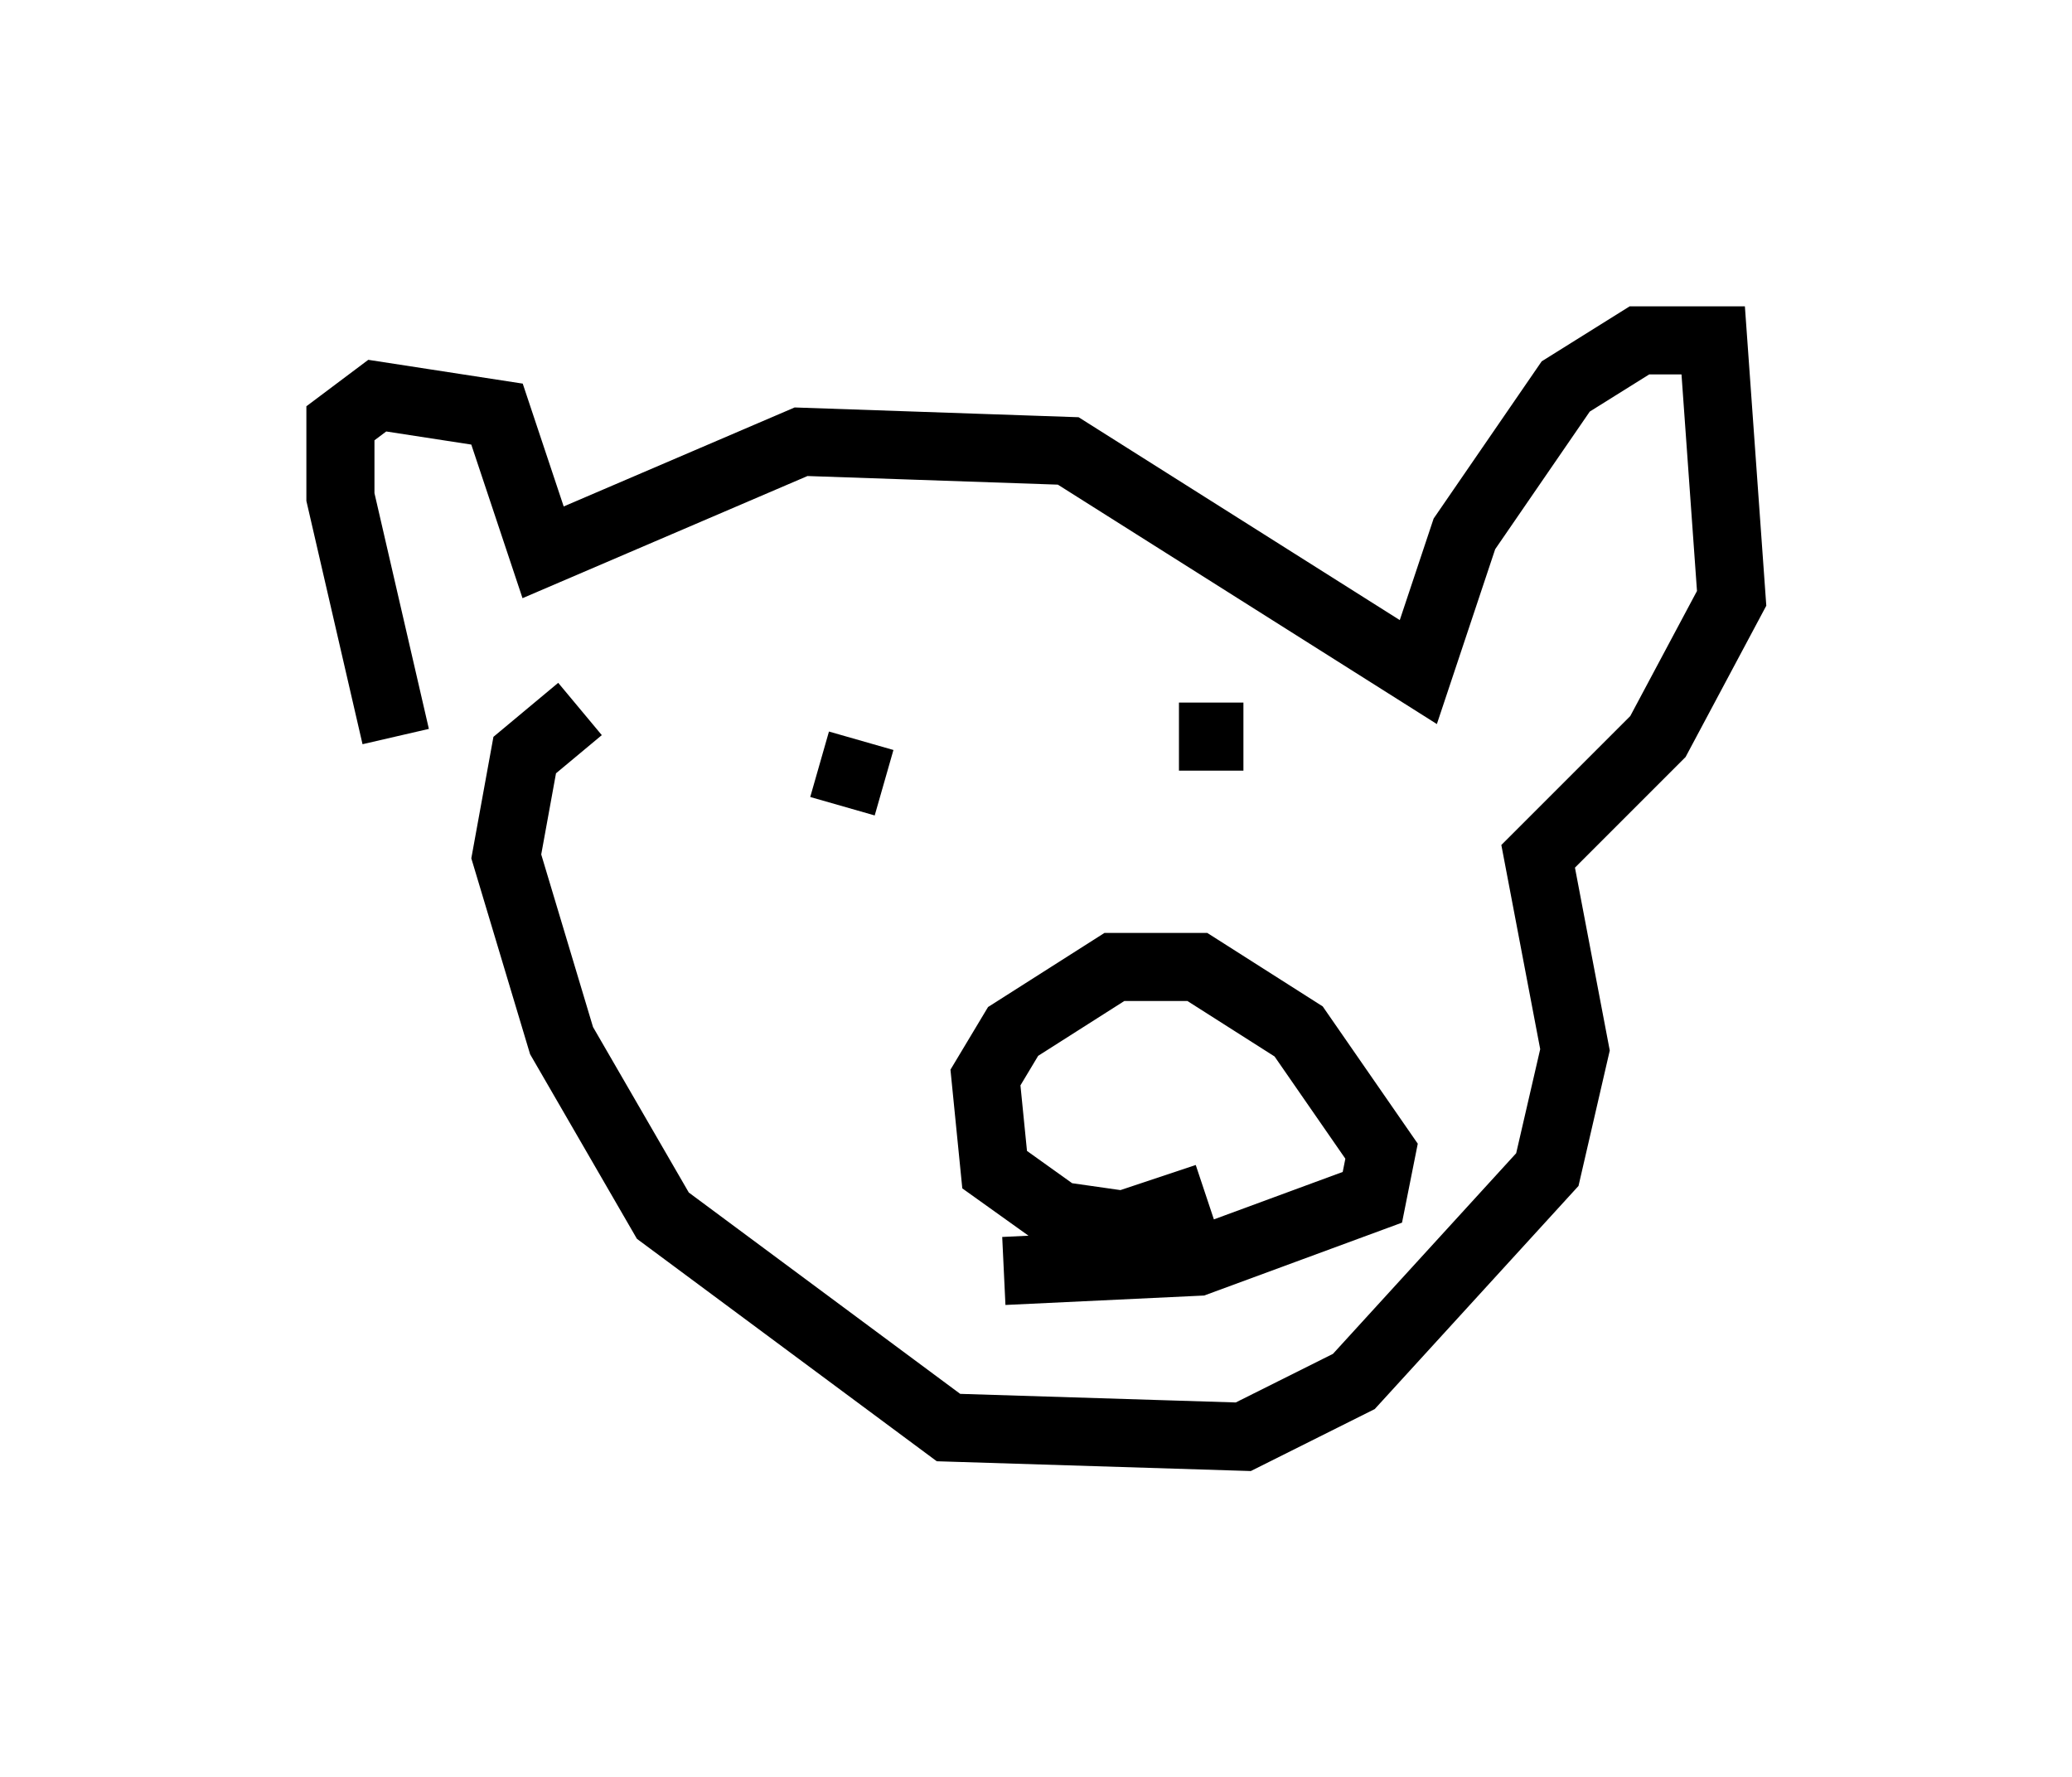 <?xml version="1.0" encoding="utf-8" ?>
<svg baseProfile="full" height="26.103" version="1.1" width="30.433" xmlns="http://www.w3.org/2000/svg" xmlns:ev="http://www.w3.org/2001/xml-events" xmlns:xlink="http://www.w3.org/1999/xlink"><defs /><rect fill="white" height="26.103" width="30.433" x="0" y="0" /><path d="M6.353, 11.089 m-0.541, -0.271 l-0.812, -3.518 0.0, -1.083 l0.541, -0.406 1.759, 0.271 l0.677, 2.03 3.789, -1.624 l3.924, 0.135 5.142, 3.248 l0.677, -2.03 1.488, -2.165 l1.083, -0.677 1.083, 0.0 l0.271, 3.789 -1.083, 2.03 l-1.759, 1.759 0.541, 2.842 l-0.406, 1.759 -2.842, 3.112 l-1.624, 0.812 -4.33, -0.135 l-4.195, -3.112 -1.488, -2.571 l-0.812, -2.706 0.271, -1.488 l0.812, -0.677 m6.225, 8.254 l2.842, -0.135 2.571, -0.947 l0.135, -0.677 -1.218, -1.759 l-1.488, -0.947 -1.218, 0.0 l-1.488, 0.947 -0.406, 0.677 l0.135, 1.353 0.947, 0.677 l0.947, 0.135 1.218, -0.406 m-4.736, -6.089 l-0.947, -0.271 m6.225, -0.406 l-0.947, 0.0 " fill="none" stroke="black" stroke-width="1" /></svg>